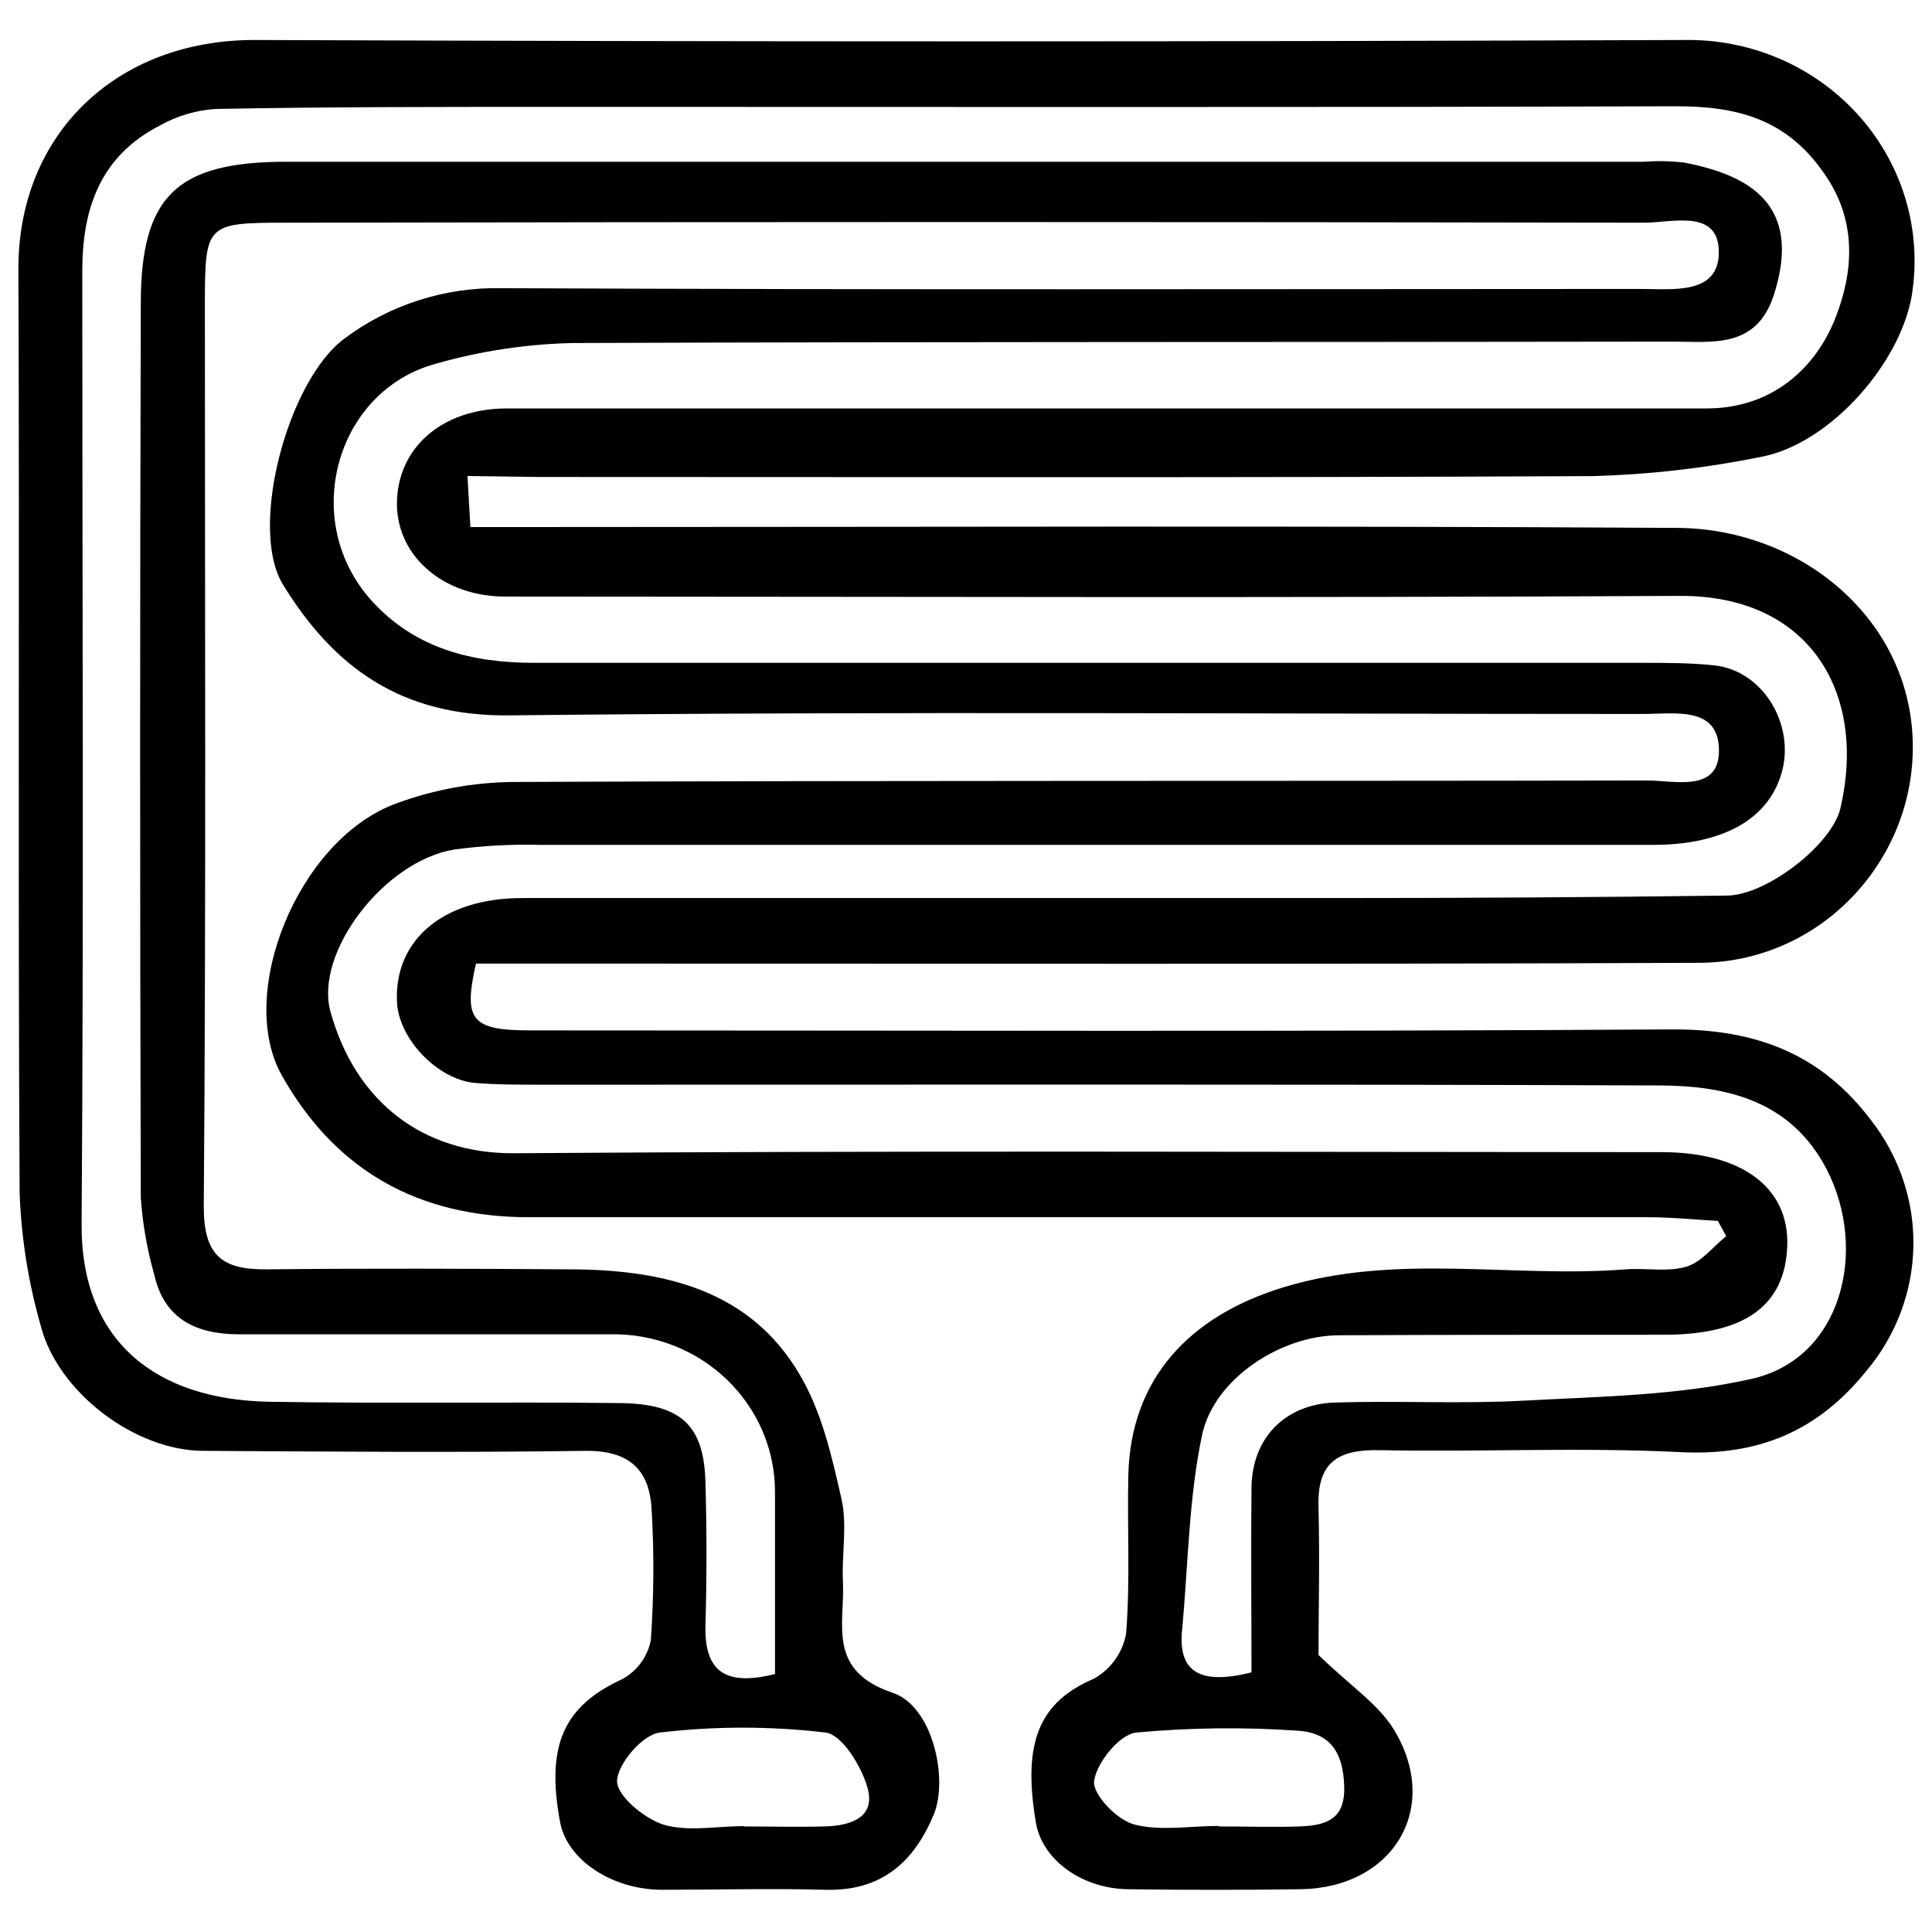 <svg width="63" height="63" viewBox="0 0 87 85" fill="none" xmlns="http://www.w3.org/2000/svg">
<path d="M21.051 20.435L21.182 22.733H24.238C41.339 22.733 58.434 22.669 75.53 22.772C81.262 22.806 86.341 27.123 86.13 32.993C85.95 38.045 81.809 42.337 76.519 42.357C59.197 42.43 41.886 42.386 24.545 42.391H21.433C20.855 44.944 21.232 45.395 23.862 45.4C41.033 45.4 58.203 45.463 75.374 45.355C79.153 45.355 82.035 46.497 84.268 49.462C85.535 51.091 86.202 53.089 86.162 55.134C86.122 57.179 85.377 59.151 84.047 60.731C81.879 63.426 79.219 64.573 75.66 64.391C71.143 64.166 66.656 64.392 62.154 64.303C60.206 64.254 59.323 64.882 59.373 66.822C59.433 69.272 59.373 71.722 59.373 73.525C60.823 74.931 62.088 75.754 62.781 76.906C64.904 80.424 62.736 84.011 58.57 84.074C55.977 84.11 53.382 84.11 50.785 84.074C48.692 84.04 46.93 82.732 46.649 81.081C46.022 77.406 46.83 75.637 49.259 74.593C49.641 74.379 49.969 74.084 50.22 73.731C50.471 73.377 50.638 72.974 50.71 72.55C50.9 70.178 50.755 67.787 50.81 65.406C50.92 61.094 53.541 58.267 57.797 56.968C62.911 55.41 68.091 56.562 73.216 56.16C74.129 56.091 75.103 56.292 75.946 56.037C76.619 55.836 77.141 55.141 77.733 54.665L77.357 53.979C76.308 53.92 75.259 53.813 74.21 53.813C57.422 53.813 40.631 53.813 23.837 53.813C18.818 53.813 15.108 51.701 12.699 47.443C10.611 43.753 13.427 36.82 17.809 35.193C19.502 34.563 21.297 34.231 23.109 34.213C40.129 34.14 57.149 34.179 74.169 34.145C75.419 34.145 77.442 34.713 77.407 32.748C77.372 30.783 75.399 31.151 73.994 31.151C56.974 31.151 39.953 31.028 22.938 31.214C18.07 31.268 15.038 29.058 12.749 25.335C11.168 22.777 12.975 16.093 15.525 14.236C17.55 12.722 20.042 11.925 22.592 11.977C39.693 12.056 56.788 12.017 73.883 12.012C75.299 12.012 77.296 12.271 77.397 10.498C77.497 8.357 75.334 9.028 74.044 9.028C53.666 8.989 33.288 8.989 12.91 9.028C9.281 9.028 9.231 9.087 9.226 12.668C9.226 26.226 9.281 39.789 9.176 53.337C9.176 55.552 10.004 56.184 12.042 56.16C16.624 56.111 21.202 56.13 25.779 56.16C29.93 56.189 33.775 57.1 35.998 60.878C37.002 62.554 37.454 64.568 37.891 66.489C38.167 67.699 37.891 69.012 37.961 70.276C38.036 72.187 37.248 74.235 40.205 75.23C42.006 75.838 42.714 79.106 42.047 80.713C41.158 82.844 39.703 84.172 37.158 84.099C34.714 84.03 32.269 84.099 29.83 84.099C27.541 84.099 25.538 82.742 25.222 81.056C24.57 77.567 25.403 75.813 28.033 74.608C28.363 74.423 28.648 74.171 28.868 73.868C29.089 73.565 29.238 73.219 29.308 72.854C29.444 70.921 29.458 68.982 29.348 67.047C29.273 65.234 28.394 64.303 26.336 64.333C20.615 64.416 14.893 64.367 9.166 64.333C6.089 64.333 2.606 61.697 1.838 58.713C1.277 56.756 0.957 54.741 0.884 52.71C0.804 38.853 0.884 24.992 0.829 11.135C0.804 5.064 5.226 0.776 11.51 0.801C32.952 0.883 54.397 0.883 75.846 0.801C77.307 0.776 78.756 1.057 80.096 1.627C81.435 2.196 82.633 3.041 83.609 4.102C84.585 5.164 85.316 6.417 85.752 7.779C86.187 9.14 86.318 10.577 86.135 11.992C85.774 15.167 82.456 19.009 79.259 19.582C76.764 20.087 74.227 20.374 71.68 20.44C55.885 20.518 40.084 20.479 24.284 20.479L21.051 20.435ZM56.356 74.333C56.356 71.594 56.326 68.787 56.356 65.974C56.386 63.76 57.862 62.226 60.126 62.157C62.947 62.069 65.777 62.226 68.593 62.074C72.031 61.888 75.54 61.844 78.867 61.094C82.978 60.178 84.118 55.263 82.26 51.662C80.664 48.58 77.783 47.889 74.732 47.879C57.942 47.815 41.148 47.849 24.359 47.845C23.355 47.845 22.351 47.845 21.387 47.766C19.671 47.605 17.929 45.743 17.874 44.091C17.764 41.308 19.977 39.446 23.491 39.441C35.627 39.441 47.763 39.441 59.895 39.441C65.848 39.441 71.8 39.407 77.753 39.329C79.535 39.329 82.486 37.04 82.873 35.409C84.077 30.269 81.548 25.8 75.635 25.834C58.003 25.927 40.375 25.869 22.743 25.864C19.977 25.864 17.889 24.061 17.874 21.704C17.874 19.185 19.882 17.397 22.823 17.392H55.106C62.358 17.392 69.609 17.392 76.86 17.392C79.786 17.392 81.774 15.589 82.667 13.276C83.44 11.287 83.671 8.949 82.125 6.784C80.423 4.334 78.195 3.775 75.399 3.785C58.379 3.844 41.359 3.809 24.339 3.814C19.455 3.814 14.571 3.814 9.688 3.907C8.819 3.969 7.975 4.22 7.218 4.642C4.518 6.019 3.705 8.386 3.705 11.203C3.705 25.506 3.775 39.814 3.675 54.117C3.64 59.428 7.058 62.035 12.132 62.123C17.397 62.211 22.672 62.123 27.927 62.182C30.693 62.216 31.697 63.201 31.767 65.739C31.828 67.9 31.828 70.061 31.767 72.222C31.727 74.181 32.575 74.97 34.899 74.382C34.899 71.697 34.899 68.958 34.899 66.219C34.905 65.272 34.716 64.333 34.344 63.458C33.971 62.583 33.423 61.789 32.732 61.124C32.041 60.459 31.22 59.936 30.318 59.586C29.416 59.236 28.451 59.065 27.481 59.085C21.91 59.085 16.338 59.085 10.767 59.085C8.819 59.085 7.389 58.384 6.947 56.4C6.623 55.264 6.419 54.098 6.34 52.921C6.3 39.512 6.3 26.101 6.34 12.688C6.34 7.837 7.946 6.284 12.895 6.284H74.029C74.638 6.238 75.25 6.251 75.856 6.323C78.662 6.872 81.222 8.141 79.871 12.306C79.073 14.726 77.076 14.379 75.274 14.383C58.791 14.413 42.303 14.383 25.82 14.447C23.724 14.49 21.643 14.803 19.631 15.378C15.114 16.593 13.462 22.473 16.765 26.084C18.727 28.226 21.282 28.848 24.063 28.848H73.974C75.043 28.848 76.117 28.848 77.176 28.96C79.425 29.191 80.845 31.675 80.228 33.806C79.555 36.139 77.186 37.045 74.466 37.045C57.752 37.045 41.038 37.045 24.324 37.045C23.028 37.012 21.732 37.083 20.449 37.256C17.297 37.775 14.145 41.906 14.883 44.562C16.022 48.663 19.079 50.932 23.084 50.932C40.335 50.809 57.581 50.878 74.832 50.883C78.421 50.883 80.549 52.465 80.484 55.057C80.408 57.772 78.601 59.1 74.963 59.105C70.079 59.105 65.19 59.105 60.306 59.129C57.681 59.129 54.66 61.089 54.128 63.632C53.531 66.469 53.505 69.419 53.239 72.325C53.008 74.333 54.078 74.882 56.356 74.309V74.333ZM54.886 81.247C56.1 81.247 57.315 81.286 58.525 81.247C59.649 81.198 60.567 80.978 60.532 79.478C60.497 77.979 59.955 77.028 58.429 76.935C56.008 76.767 53.578 76.795 51.161 77.019C50.404 77.107 49.39 78.366 49.269 79.194C49.184 79.787 50.273 80.939 51.061 81.154C52.23 81.468 53.596 81.223 54.886 81.223V81.247ZM33.499 81.247C34.714 81.247 35.923 81.281 37.138 81.247C38.352 81.213 39.457 80.821 39.055 79.469C38.779 78.523 37.926 77.121 37.183 77.019C34.701 76.725 32.191 76.725 29.709 77.019C28.936 77.107 27.802 78.43 27.787 79.209C27.787 79.875 29.012 80.894 29.89 81.169C30.989 81.492 32.289 81.232 33.499 81.232V81.247Z" fill="black"/>
</svg>
